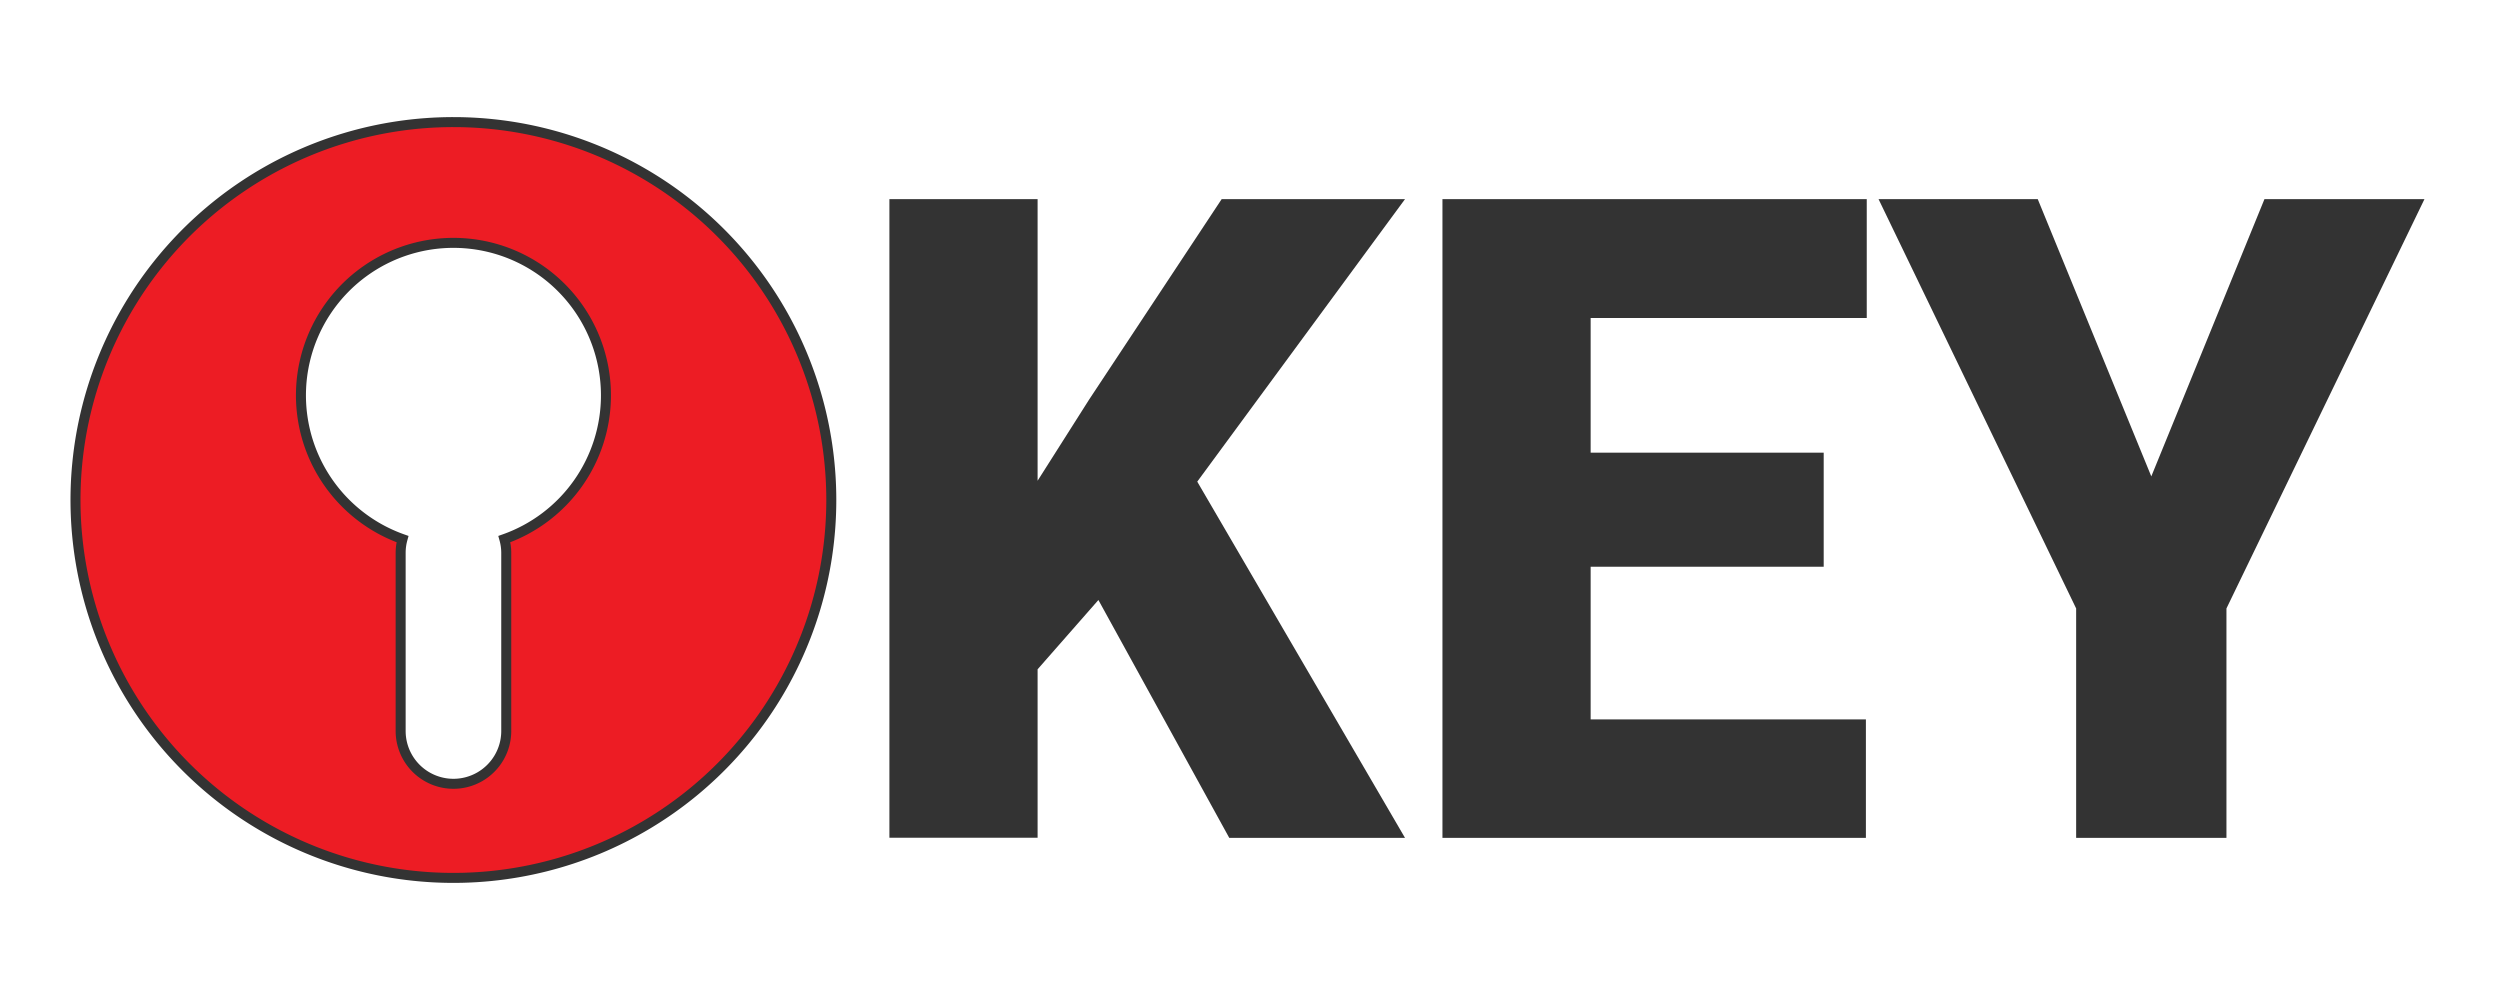 <svg id="Layer_1" xmlns="http://www.w3.org/2000/svg" viewBox="0 0 500 200"><defs><style>.cls-1{fill:#ed1c24;stroke:#333;stroke-miterlimit:10;stroke-width:2px;}.cls-2{fill:#333;}</style></defs><path class="cls-1" d="M166.26,100A75.58,75.58,0,1,1,90.69,24.42,75.57,75.57,0,0,1,166.26,100ZM121.19,79.07A30.5,30.5,0,1,0,80.5,107.82a10.35,10.35,0,0,0-.37,2.74V146.2a10.56,10.56,0,0,0,21.12,0V110.56a10.36,10.36,0,0,0-.38-2.74A30.5,30.5,0,0,0,121.19,79.07Z"/><path class="cls-2" d="M219.68,120l-12.16,13.86v33.69H177.88V39.83h29.64V96.15l10.3-16.23,26.51-40.09H281l-41.55,56.5L281,167.57H245.85Z"/><path class="cls-2" d="M364.74,113.35H318.13v30.53h55.05v23.69H288.49V39.83h84.86V63.6H318.13V90.54h46.61Z"/><path class="cls-2" d="M430.26,95.28l22.63-55.45h32l-39.6,81.86v45.88H415.23V121.69L375.71,39.83h31.84Z"/></svg>
